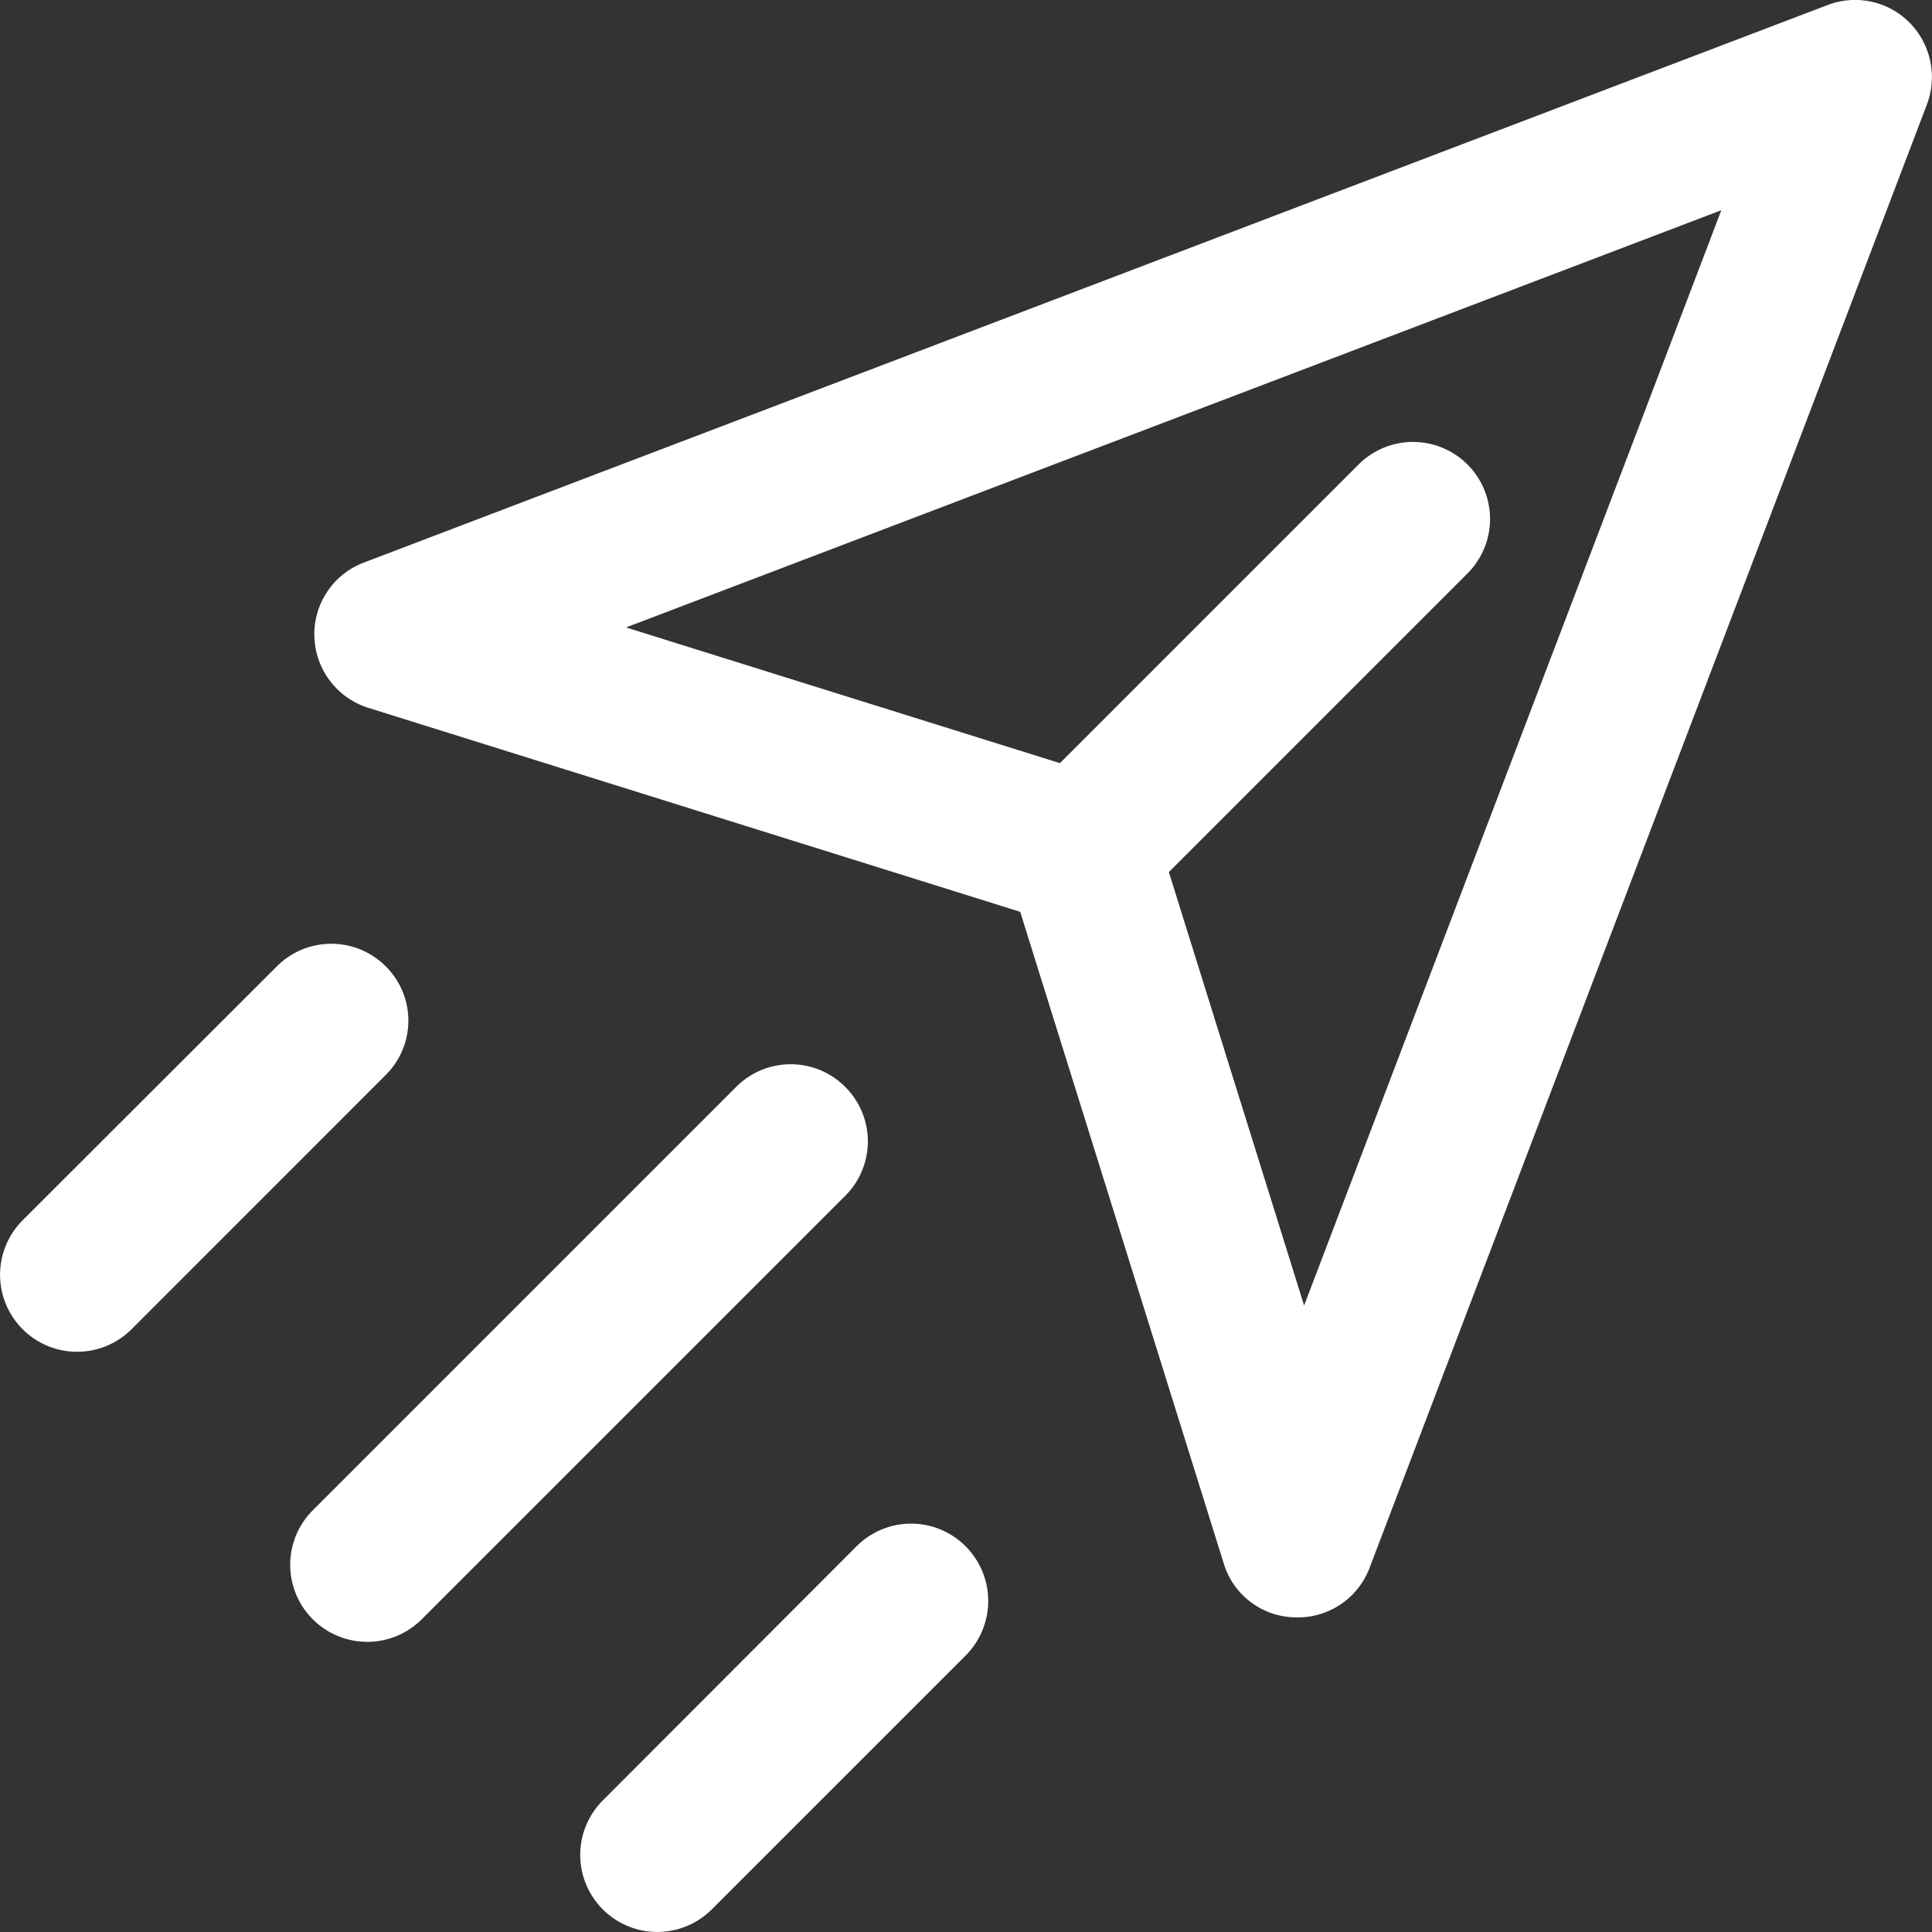 <svg width="21" height="21" fill="none" xmlns="http://www.w3.org/2000/svg"><rect width="100%" height="100%" fill="#333333" stroke="none"/><path d="M14.885 17.046l6.06-15.911a.843.843 0 00-.19-.89.833.833 0 00-.89-.19l-15.91 6.06a.833.833 0 00-.538.807.838.838 0 00.587.772l7.085 2.217 2.213 7.085a.826.826 0 00.773.584.833.833 0 00.81-.534zm-2.18-7.567l3.246-3.246a.836.836 0 10-1.184-1.184l-3.246 3.246L6.805 6.82 18.71 2.285 14.175 14.19l-1.47-4.711zm-8.512 1.025a.836.836 0 00-1.184 0l-2.763 2.76a.836.836 0 101.184 1.184l2.763-2.764a.831.831 0 000-1.18zm6.302 6.303a.836.836 0 00-1.184 0L6.552 19.57a.836.836 0 101.185 1.184l2.763-2.763a.84.84 0 00-.005-1.184z" fill="#fff"/><path d="M9.187 11.814a.836.836 0 00-1.185 0L3.4 16.416a.836.836 0 101.184 1.185l4.607-4.607a.835.835 0 00-.004-1.18z" fill="#fff"/></svg>